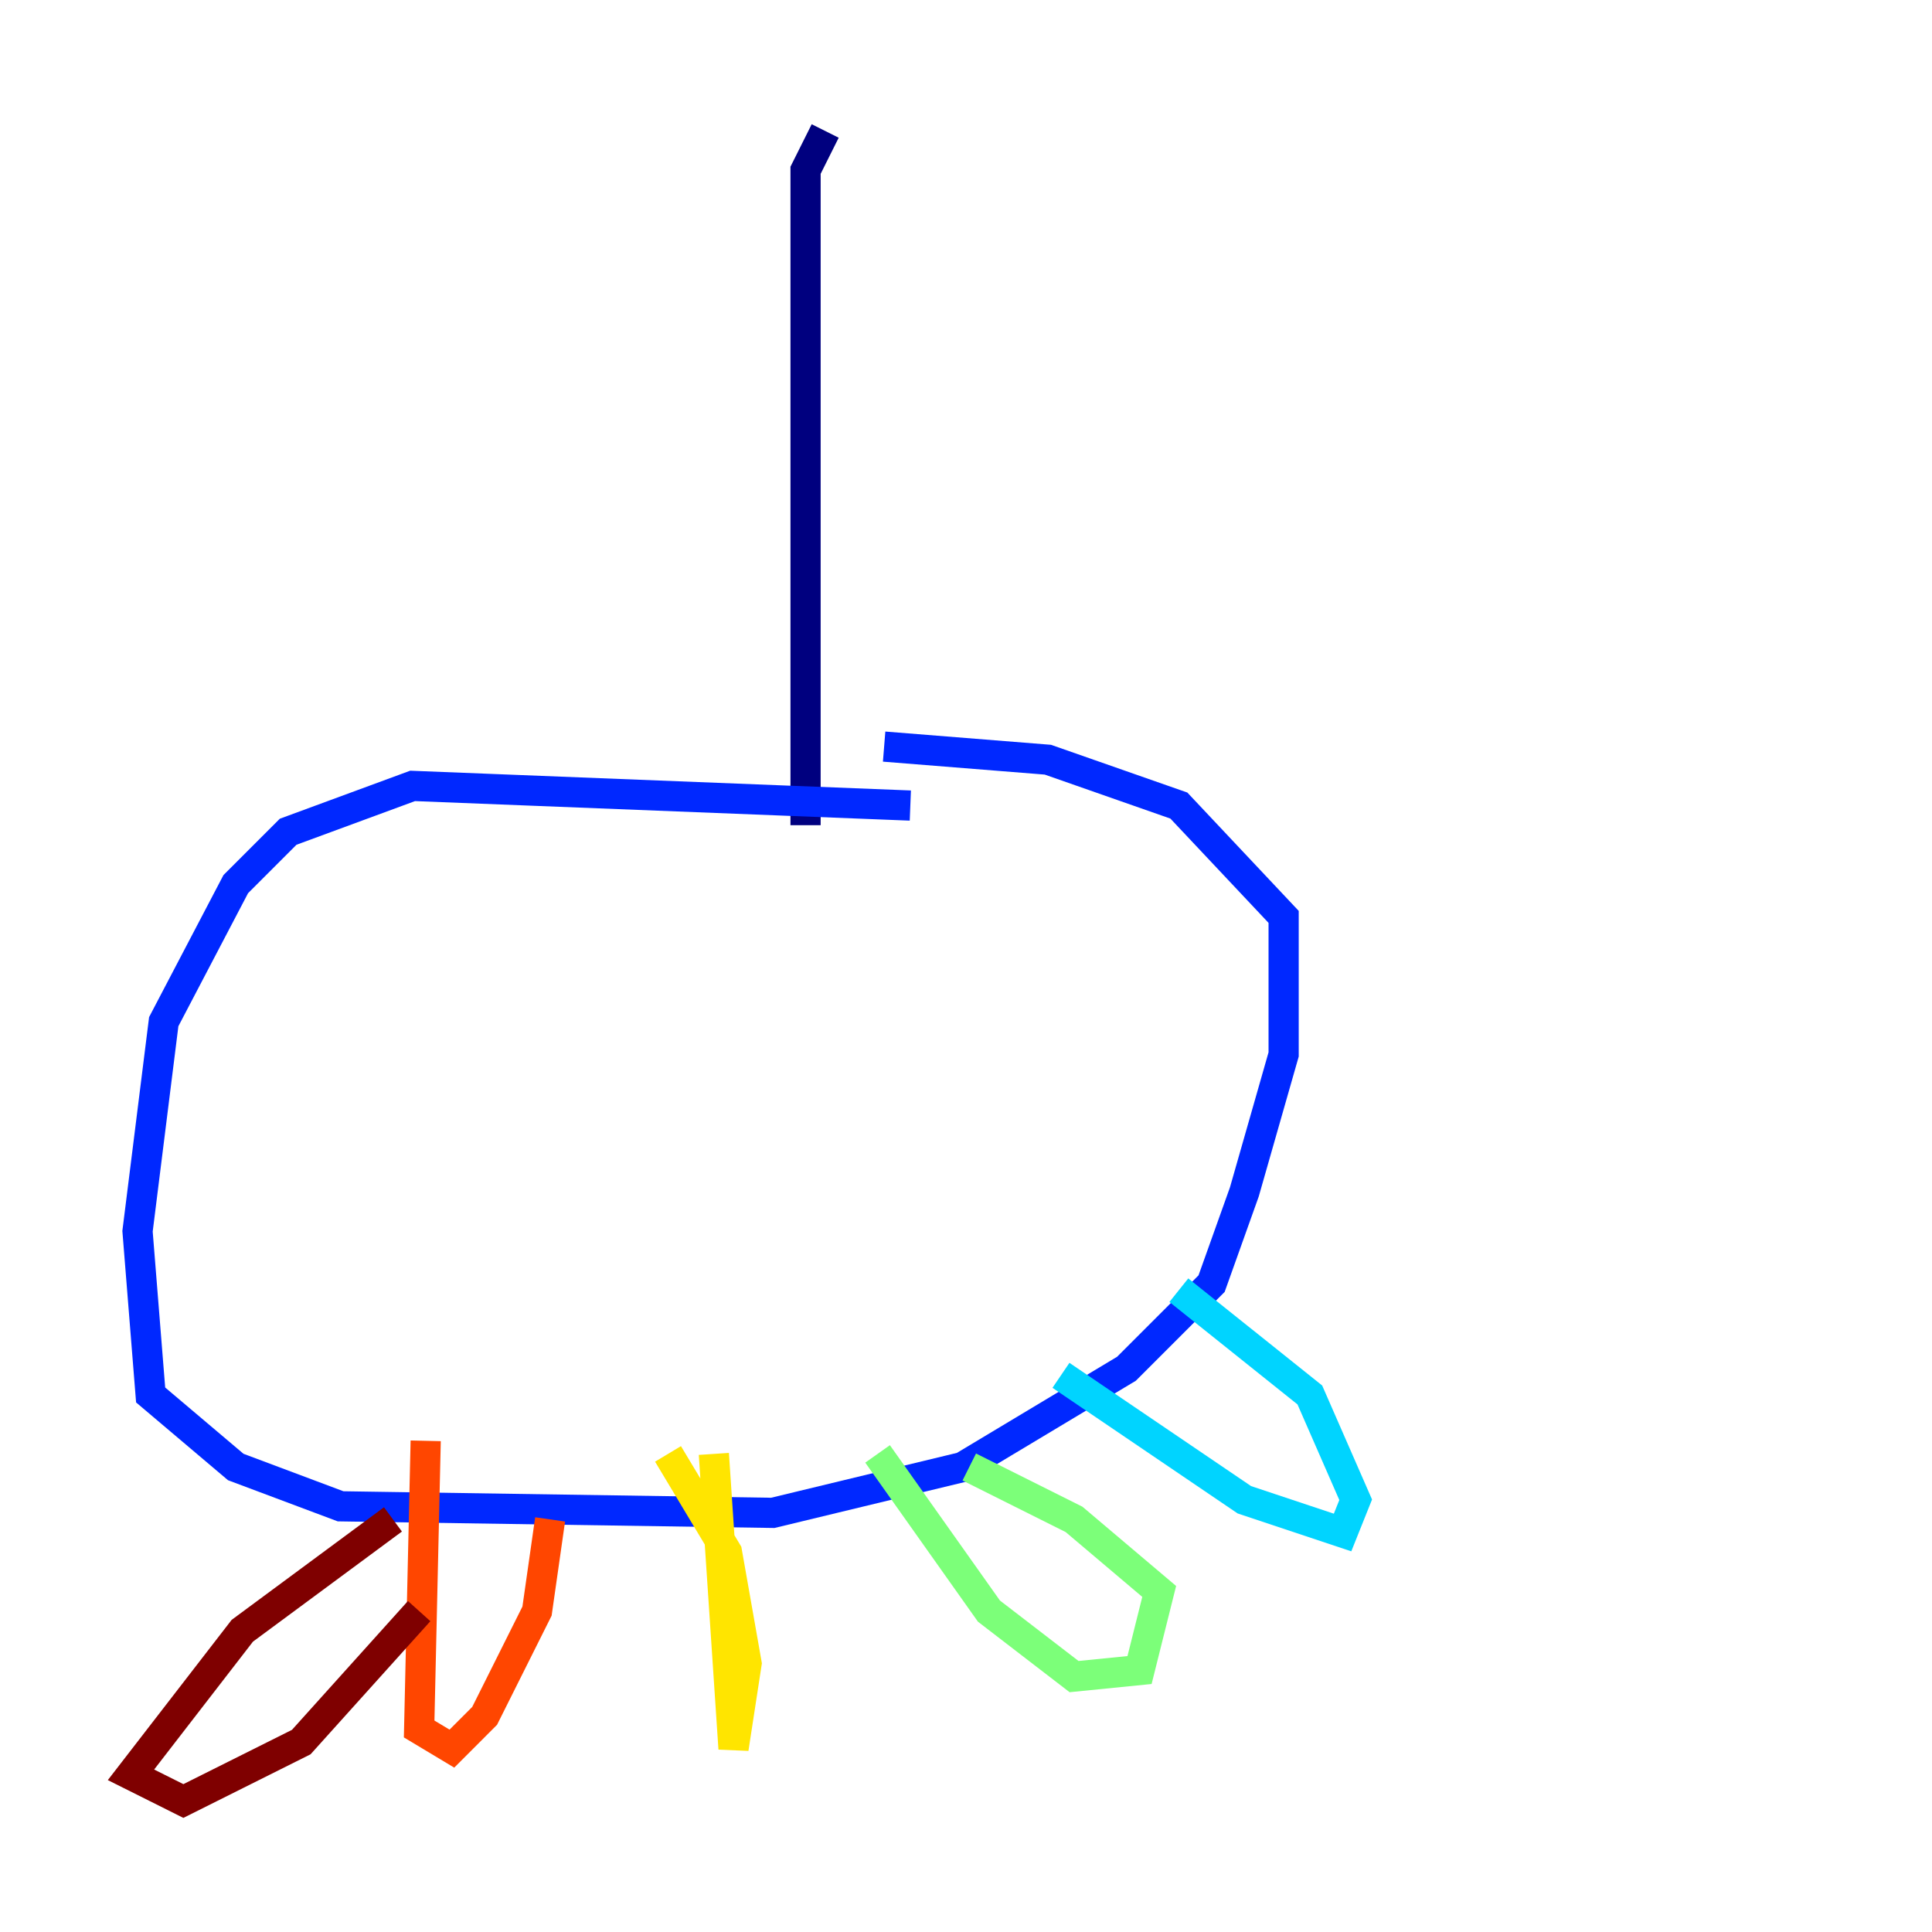 <?xml version="1.0" encoding="utf-8" ?>
<svg baseProfile="tiny" height="128" version="1.2" viewBox="0,0,128,128" width="128" xmlns="http://www.w3.org/2000/svg" xmlns:ev="http://www.w3.org/2001/xml-events" xmlns:xlink="http://www.w3.org/1999/xlink"><defs /><polyline fill="none" points="54.671,8.678 53.37,11.281 53.37,24.298 53.37,54.671" stroke="#00007f" stroke-width="2" /><polyline fill="none" points="60.312,53.37 27.336,52.068 19.091,55.105 15.62,58.576 10.848,67.688 9.112,81.573 9.98,92.42 15.62,97.193 22.563,99.797 51.2,100.231 63.783,97.193 74.63,90.685 80.271,85.044 82.441,78.969 85.044,69.858 85.044,60.746 78.102,53.37 69.424,50.332 58.576,49.464" stroke="#0028ff" stroke-width="2" /><polyline fill="none" points="70.291,91.119 82.441,99.363 88.949,101.532 89.817,99.363 86.78,92.42 78.102,85.478" stroke="#00d4ff" stroke-width="2" /><polyline fill="none" points="58.142,96.325 65.519,106.739 71.159,111.078 75.498,110.644 76.8,105.437 71.159,100.664 64.217,97.193" stroke="#7cff79" stroke-width="2" /><polyline fill="none" points="47.295,96.325 48.597,115.851 49.464,110.21 48.163,102.834 44.258,96.325" stroke="#ffe500" stroke-width="2" /><polyline fill="none" points="28.203,95.458 27.77,114.549 29.939,115.851 32.108,113.681 35.58,106.739 36.447,100.664" stroke="#ff4600" stroke-width="2" /><polyline fill="none" points="26.034,100.664 16.054,108.041 8.678,117.586 12.149,119.322 19.959,115.417 27.77,106.739" stroke="#7f0000" stroke-width="2" /></svg>